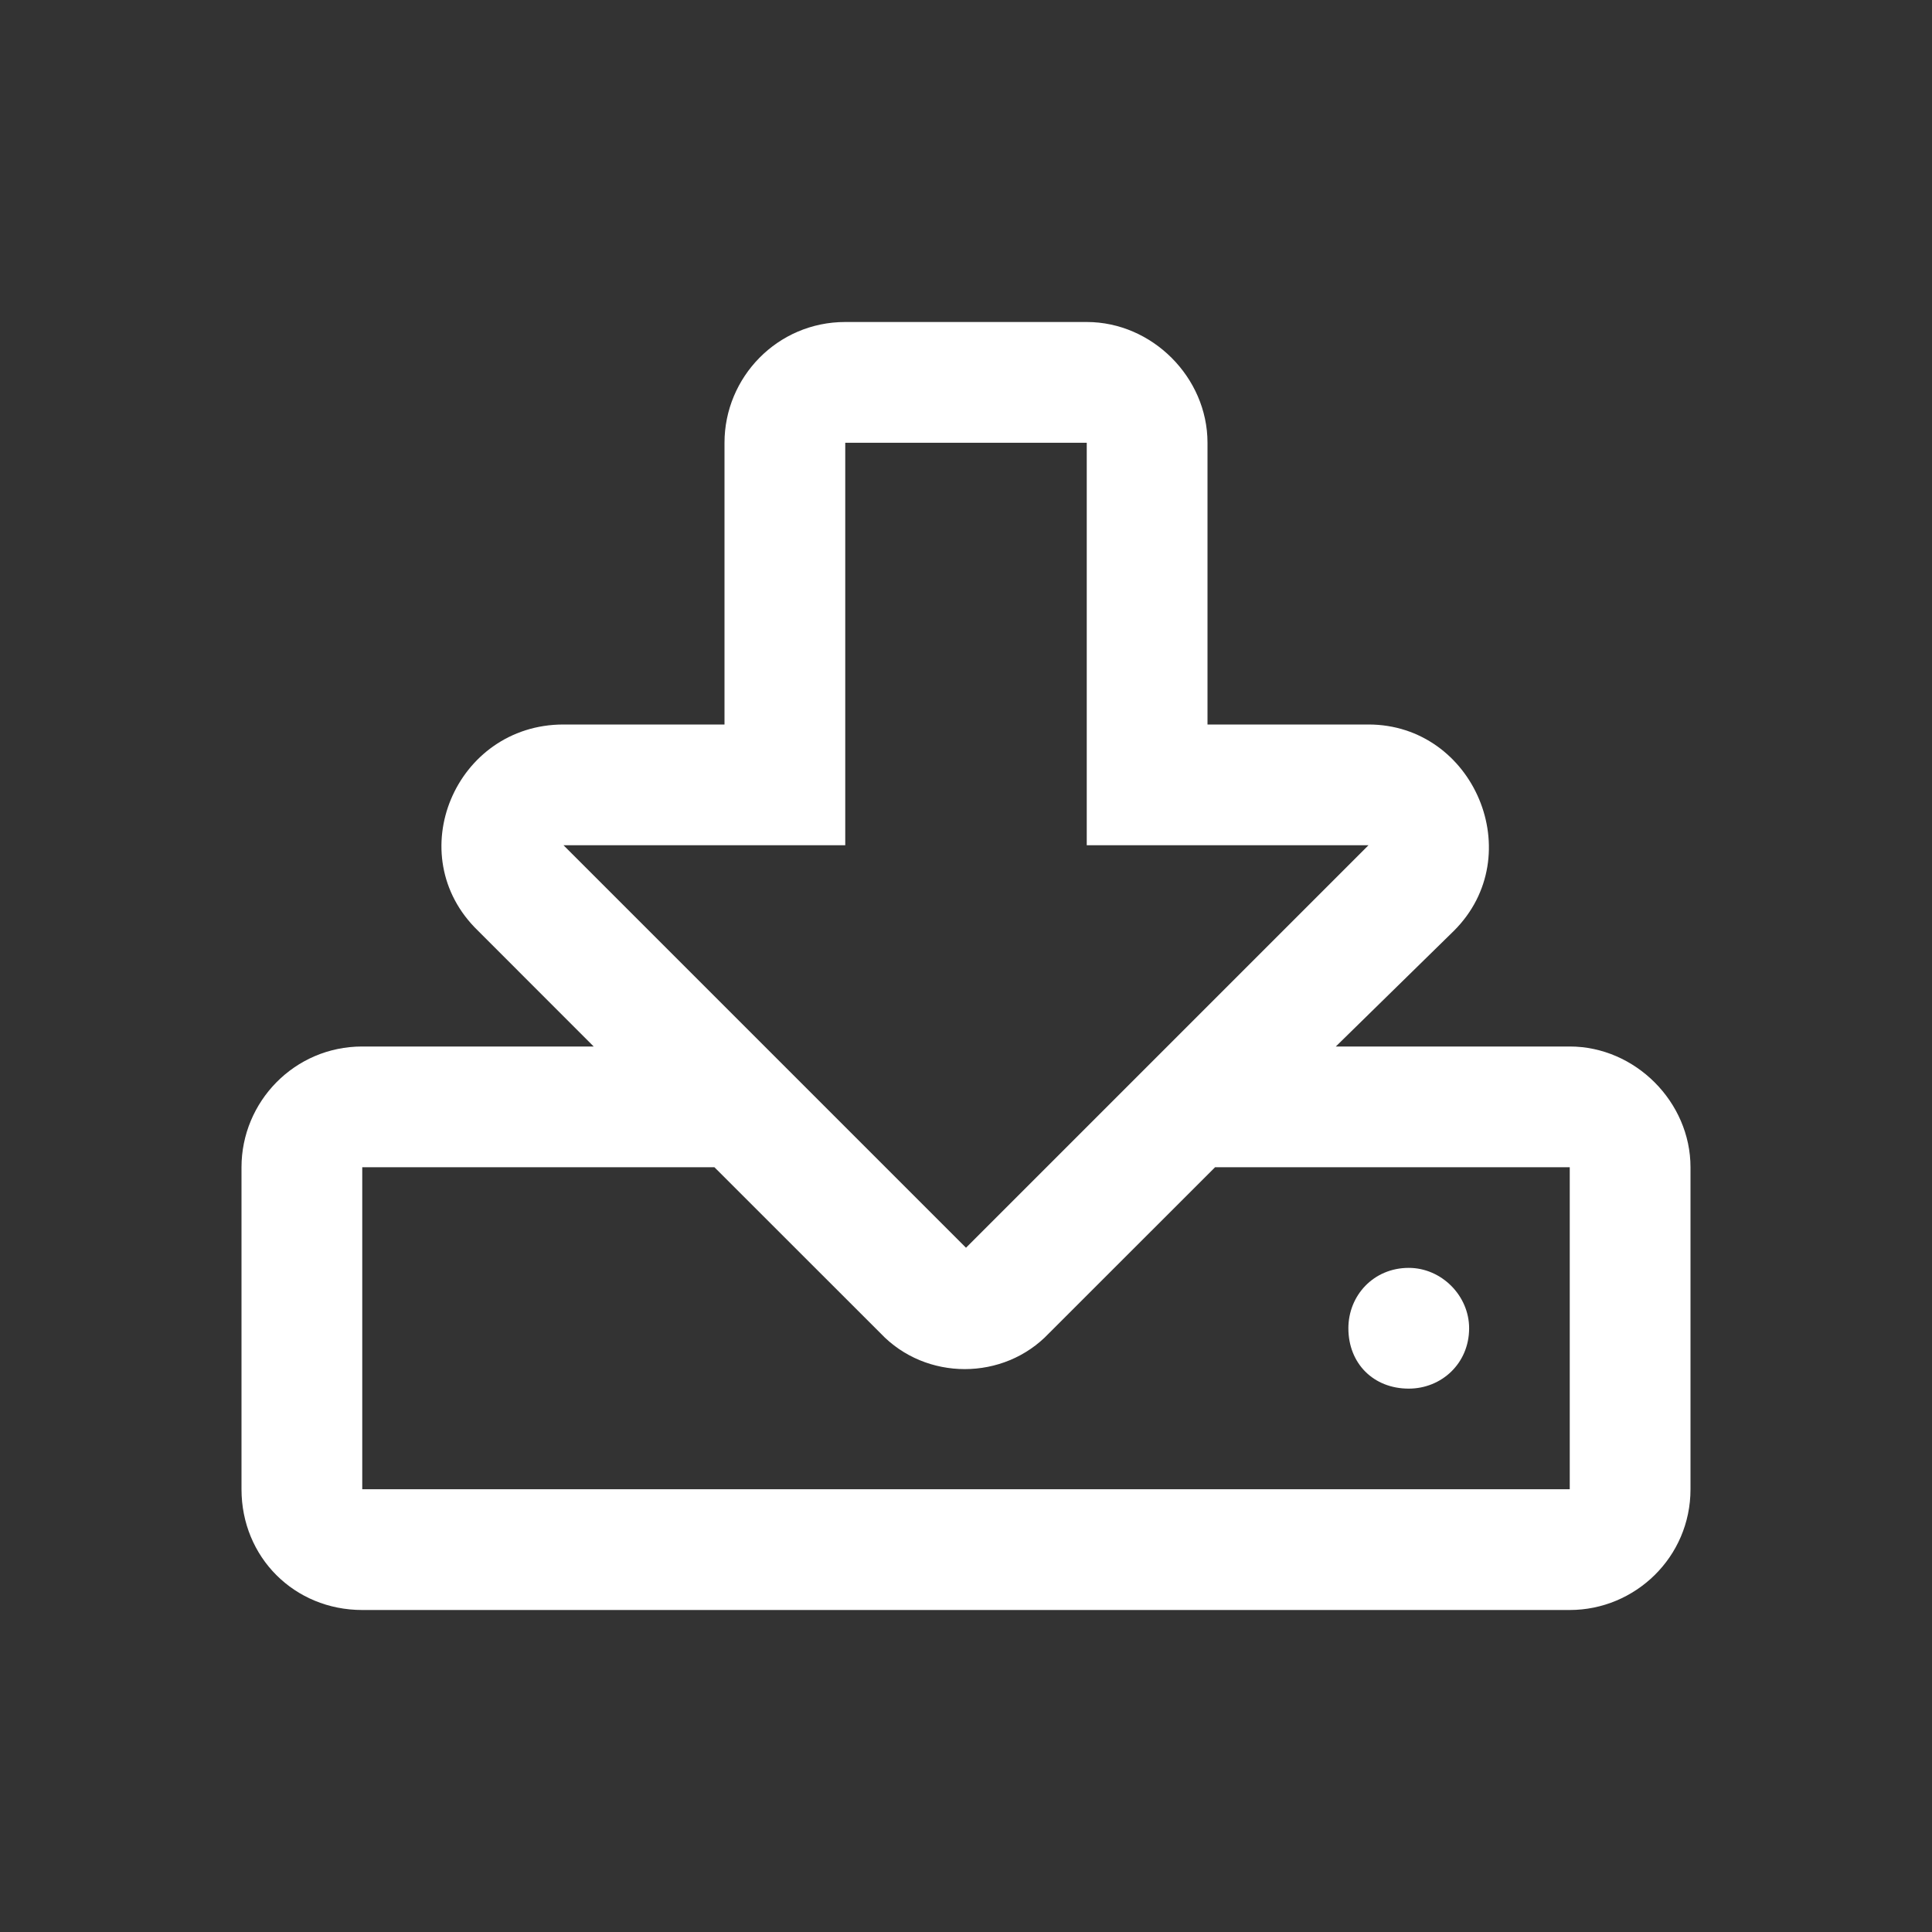 <svg width="24" height="24" viewBox="0 0 24 24" fill="none" xmlns="http://www.w3.org/2000/svg">
<rect x="0" y="0" width="24" height="24" fill="#333333" stroke="none"/>
<path d="M19.5 13H16.594L18.062 11.562C19 10.625 18.312 9 17 9H15V5.5C15 4.688 14.312 4 13.5 4H10.5C9.656 4 9 4.688 9 5.5V9H7C5.656 9 4.969 10.625 5.938 11.562L7.375 13H4.5C3.656 13 3 13.688 3 14.5V18.5C3 19.344 3.656 20 4.5 20H19.5C20.312 20 21 19.344 21 18.5V14.5C21 13.688 20.312 13 19.5 13ZM7 10.5H10.5V5.5H13.5V10.5H17L12 15.5L7 10.5ZM19.5 18.5H4.5V14.5H8.875L10.938 16.562C11.5 17.156 12.469 17.156 13.031 16.562L15.094 14.5H19.5V18.5ZM16.75 16.5C16.75 16.938 17.062 17.25 17.5 17.25C17.906 17.25 18.25 16.938 18.25 16.5C18.25 16.094 17.906 15.75 17.5 15.75C17.062 15.75 16.75 16.094 16.75 16.5Z" fill="white"/>
</svg>
